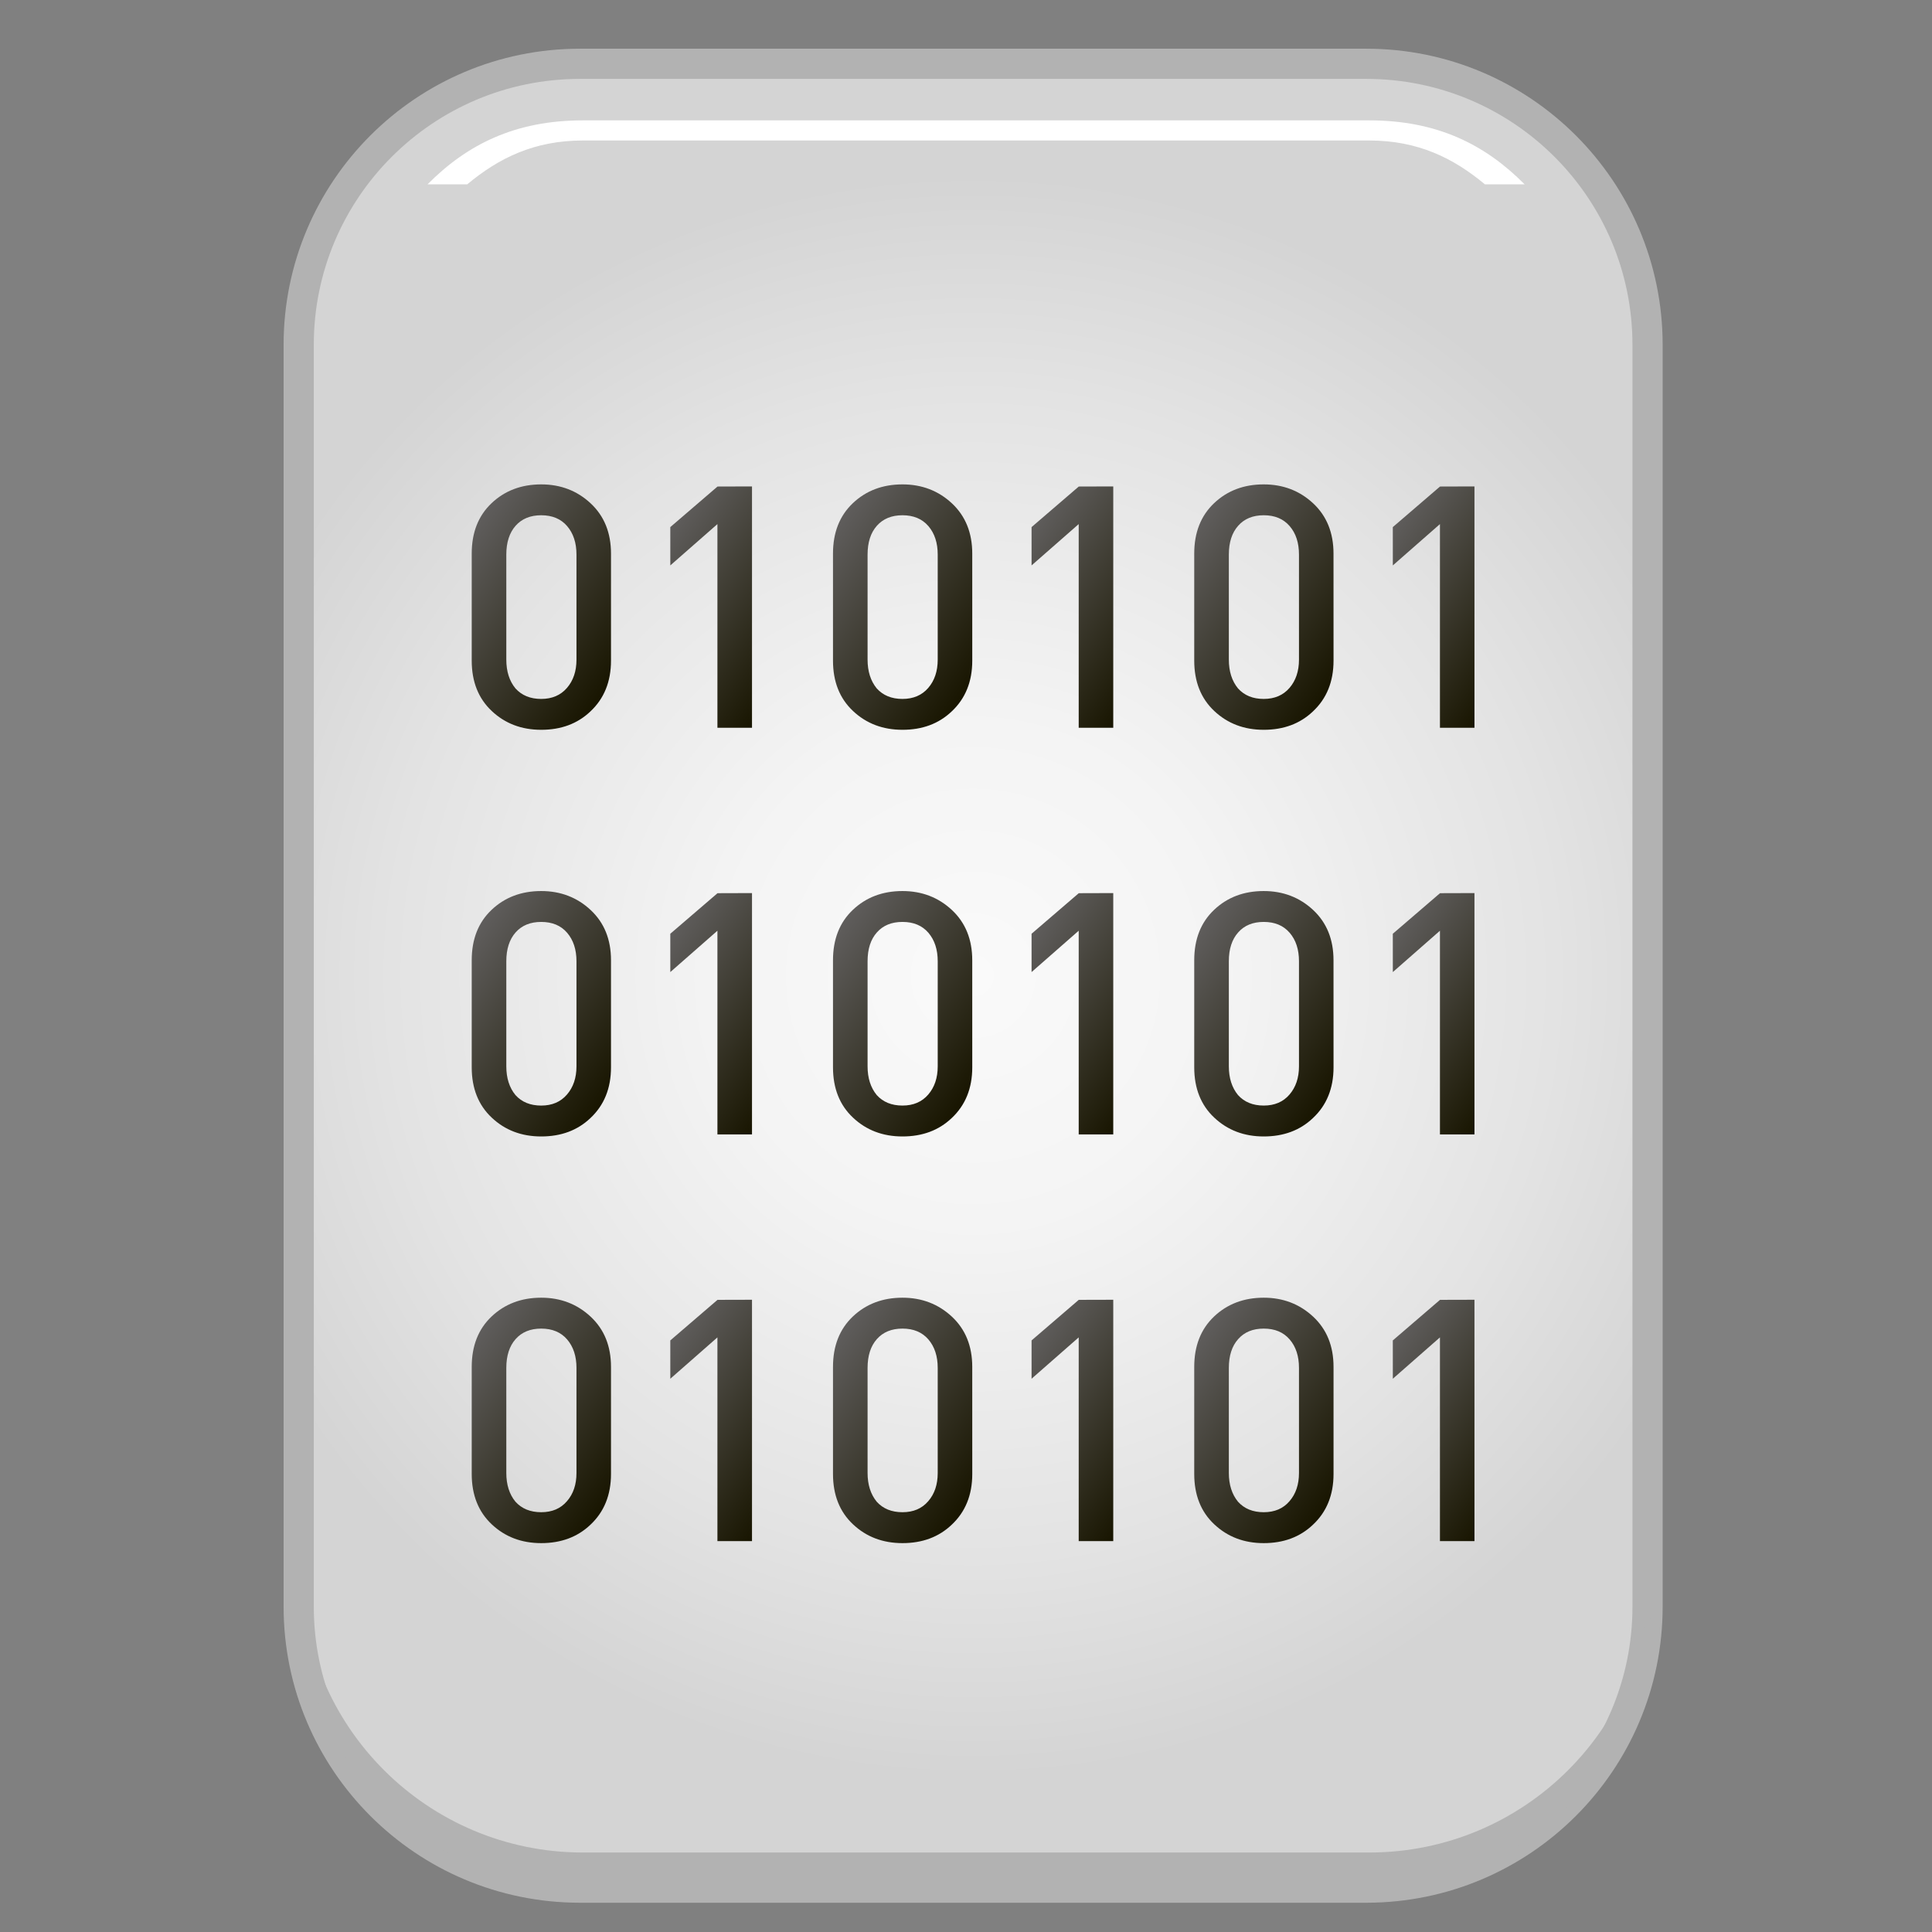 <?xml version="1.0" encoding="utf-8"?>
<!-- Generator: Adobe Illustrator 13.0.0, SVG Export Plug-In . SVG Version: 6.00 Build 14948)  -->
<!DOCTYPE svg PUBLIC "-//W3C//DTD SVG 1.1//EN" "http://www.w3.org/Graphics/SVG/1.1/DTD/svg11.dtd">
<svg version="1.1" id="Layer_1" xmlns="http://www.w3.org/2000/svg" xmlns:xlink="http://www.w3.org/1999/xlink" x="0px" y="0px"
	 width="128px" height="128px" viewBox="0 0 128 128" enable-background="new 0 0 128 128" xml:space="preserve">
<rect x="0" y="0" width="128" height="128" fill="#808080" stroke="none"/>
<g>
	<g>
		
			<radialGradient id="SVGID_1_" cx="64.472" cy="64.644" r="53.136" gradientTransform="matrix(1 0 0 1 0 -9.765625e-004)" gradientUnits="userSpaceOnUse">
			<stop  offset="0" style="stop-color:#FAFAFA"/>
			<stop  offset="0.311" style="stop-color:#F4F4F4"/>
			<stop  offset="0.726" style="stop-color:#E3E3E3"/>
			<stop  offset="1" style="stop-color:#D4D4D4"/>
		</radialGradient>
		<path fill="url(#SVGID_1_)" stroke="#B2B2B2" stroke-width="2" d="M109.155,22.85v83.586c0,10.285-8.344,18.625-18.637,18.625
			H38.426c-10.295,0-18.637-8.34-18.637-18.625V22.85c0-10.285,8.342-18.623,18.637-18.623h52.093
			C100.812,4.227,109.155,12.564,109.155,22.85L109.155,22.85z"/>
		<path fill="#B2B2B2" d="M90.714,122.734H38.62c-10.295,0-18.637-8.34-18.637-18.625v2.326c0,10.285,8.342,18.625,18.637,18.625
			h52.094c10.293,0,18.637-8.34,18.637-18.625v-2.326C109.351,114.395,101.007,122.734,90.714,122.734z"/>
		<path fill="#FFFFFF" d="M30.955,12.213c2.079-1.734,4.432-2.905,7.665-2.905h52.094c3.234,0,5.586,1.171,7.666,2.905h2.629
			c-2.621-2.646-5.805-4.238-10.295-4.238H38.62c-4.489,0-7.673,1.593-10.294,4.238H30.955z"/>
	</g>
	<g>
		
			<linearGradient id="SVGID_2_" gradientUnits="userSpaceOnUse" x1="-205.362" y1="-632.855" x2="-216.384" y2="-625.137" gradientTransform="matrix(1 0 0 -1 246.727 -588.769)">
			<stop  offset="0" style="stop-color:#181500"/>
			<stop  offset="1" style="stop-color:#5F5D5C"/>
		</linearGradient>
		<path fill="url(#SVGID_2_)" d="M40.48,43.769c0,1.394-0.457,2.518-1.369,3.37c-0.854,0.81-1.938,1.212-3.256,1.212
			c-1.303,0-2.396-0.416-3.278-1.248c-0.884-0.832-1.324-1.941-1.324-3.335v-7.094c0-1.393,0.437-2.504,1.313-3.335
			c0.875-0.83,1.974-1.247,3.289-1.247c1.289,0,2.381,0.42,3.278,1.257c0.897,0.838,1.347,1.946,1.347,3.324V43.769L40.48,43.769z
			 M38.193,43.704v-6.961c0-0.779-0.207-1.407-0.619-1.887c-0.411-0.48-0.985-0.719-1.719-0.719c-0.717,0-1.283,0.232-1.694,0.695
			c-0.41,0.463-0.617,1.103-0.617,1.909v6.96c0,0.776,0.201,1.414,0.606,1.907c0.418,0.465,0.988,0.698,1.705,0.698
			c0.72,0,1.289-0.245,1.707-0.729C37.982,45.092,38.193,44.466,38.193,43.704z"/>
		
			<linearGradient id="SVGID_3_" gradientUnits="userSpaceOnUse" x1="-193.526" y1="-632.159" x2="-203.405" y2="-625.241" gradientTransform="matrix(1 0 0 -1 246.727 -588.769)">
			<stop  offset="0" style="stop-color:#181500"/>
			<stop  offset="1" style="stop-color:#5F5D5C"/>
		</linearGradient>
		<path fill="url(#SVGID_3_)" d="M49.822,48.216h-2.291V34.722L44.41,37.46l-0.001-2.539l3.128-2.687l2.285-0.007V48.216z"/>
		
			<linearGradient id="SVGID_4_" gradientUnits="userSpaceOnUse" x1="-181.426" y1="-632.854" x2="-192.448" y2="-625.136" gradientTransform="matrix(1 0 0 -1 246.727 -588.769)">
			<stop  offset="0" style="stop-color:#181500"/>
			<stop  offset="1" style="stop-color:#5F5D5C"/>
		</linearGradient>
		<path fill="url(#SVGID_4_)" d="M64.415,43.769c0,1.394-0.456,2.518-1.369,3.37c-0.854,0.81-1.938,1.212-3.256,1.212
			c-1.302,0-2.396-0.416-3.278-1.248c-0.884-0.831-1.324-1.941-1.324-3.335v-7.094c0-1.393,0.438-2.504,1.313-3.335
			c0.875-0.83,1.972-1.247,3.289-1.247c1.288,0,2.381,0.42,3.278,1.257c0.896,0.838,1.346,1.946,1.346,3.324L64.415,43.769
			L64.415,43.769z M62.126,43.704v-6.961c0-0.779-0.206-1.407-0.617-1.887c-0.413-0.48-0.985-0.719-1.718-0.719
			c-0.719,0-1.284,0.232-1.695,0.695c-0.412,0.463-0.617,1.103-0.617,1.909v6.96c0,0.776,0.203,1.414,0.606,1.907
			c0.418,0.465,0.987,0.698,1.706,0.698s1.288-0.245,1.707-0.729C61.916,45.092,62.126,44.466,62.126,43.704z"/>
		
			<linearGradient id="SVGID_5_" gradientUnits="userSpaceOnUse" x1="-169.591" y1="-632.159" x2="-179.47" y2="-625.242" gradientTransform="matrix(1 0 0 -1 246.727 -588.769)">
			<stop  offset="0" style="stop-color:#181500"/>
			<stop  offset="1" style="stop-color:#5F5D5C"/>
		</linearGradient>
		<path fill="url(#SVGID_5_)" d="M73.756,48.216h-2.289V34.722l-3.123,2.738v-2.539l3.127-2.687l2.285-0.007V48.216L73.756,48.216z"
			/>
		
			<linearGradient id="SVGID_6_" gradientUnits="userSpaceOnUse" x1="-157.494" y1="-632.855" x2="-168.516" y2="-625.137" gradientTransform="matrix(1 0 0 -1 246.727 -588.769)">
			<stop  offset="0" style="stop-color:#181500"/>
			<stop  offset="1" style="stop-color:#5F5D5C"/>
		</linearGradient>
		<path fill="url(#SVGID_6_)" d="M88.35,43.769c0,1.394-0.457,2.518-1.371,3.37c-0.854,0.81-1.938,1.212-3.256,1.212
			c-1.301,0-2.393-0.416-3.277-1.248c-0.883-0.831-1.325-1.941-1.325-3.335v-7.094c0-1.393,0.438-2.504,1.313-3.335
			c0.875-0.83,1.971-1.247,3.289-1.247c1.287,0,2.381,0.42,3.279,1.257c0.896,0.838,1.346,1.946,1.346,3.324L88.35,43.769
			L88.35,43.769z M86.061,43.704v-6.961c0-0.779-0.203-1.407-0.617-1.887s-0.983-0.719-1.719-0.719
			c-0.719,0-1.283,0.232-1.692,0.695c-0.414,0.463-0.619,1.103-0.619,1.909v6.96c0,0.776,0.203,1.414,0.606,1.907
			c0.418,0.465,0.986,0.698,1.705,0.698c0.721,0,1.289-0.245,1.707-0.729C85.85,45.091,86.061,44.466,86.061,43.704z"/>
		
			<linearGradient id="SVGID_7_" gradientUnits="userSpaceOnUse" x1="-145.657" y1="-632.161" x2="-155.537" y2="-625.244" gradientTransform="matrix(1 0 0 -1 246.727 -588.769)">
			<stop  offset="0" style="stop-color:#181500"/>
			<stop  offset="1" style="stop-color:#5F5D5C"/>
		</linearGradient>
		<path fill="url(#SVGID_7_)" d="M97.691,48.216H95.4V34.722l-3.121,2.738l-0.002-2.539l3.127-2.687l2.283-0.007v15.987
			L97.691,48.216L97.691,48.216z"/>
		
			<linearGradient id="SVGID_8_" gradientUnits="userSpaceOnUse" x1="-205.362" y1="-659.796" x2="-216.384" y2="-652.079" gradientTransform="matrix(1 0 0 -1 246.727 -588.769)">
			<stop  offset="0" style="stop-color:#181500"/>
			<stop  offset="1" style="stop-color:#5F5D5C"/>
		</linearGradient>
		<path fill="url(#SVGID_8_)" d="M40.48,70.712c0,1.394-0.457,2.517-1.369,3.369c-0.854,0.81-1.938,1.212-3.256,1.212
			c-1.303,0-2.396-0.416-3.278-1.248c-0.884-0.831-1.324-1.941-1.324-3.334v-7.094c0-1.393,0.437-2.505,1.313-3.335
			c0.875-0.831,1.974-1.248,3.289-1.248c1.289,0,2.381,0.421,3.278,1.258c0.897,0.838,1.347,1.946,1.347,3.323V70.712L40.48,70.712z
			 M38.193,70.646v-6.96c0-0.778-0.207-1.406-0.619-1.887c-0.411-0.48-0.985-0.719-1.719-0.719c-0.717,0-1.283,0.23-1.694,0.695
			c-0.41,0.462-0.617,1.102-0.617,1.909v6.961c0,0.776,0.201,1.414,0.606,1.905c0.418,0.466,0.988,0.697,1.705,0.697
			c0.72,0,1.289-0.243,1.707-0.729C37.982,72.033,38.193,71.408,38.193,70.646z"/>
		
			<linearGradient id="SVGID_9_" gradientUnits="userSpaceOnUse" x1="-193.525" y1="-659.102" x2="-203.404" y2="-652.185" gradientTransform="matrix(1 0 0 -1 246.727 -588.769)">
			<stop  offset="0" style="stop-color:#181500"/>
			<stop  offset="1" style="stop-color:#5F5D5C"/>
		</linearGradient>
		<path fill="url(#SVGID_9_)" d="M49.822,75.158h-2.291V61.663l-3.121,2.739l-0.001-2.539l3.128-2.687l2.285-0.007V75.158z"/>
		
			<linearGradient id="SVGID_10_" gradientUnits="userSpaceOnUse" x1="-181.427" y1="-659.798" x2="-192.449" y2="-652.08" gradientTransform="matrix(1 0 0 -1 246.727 -588.769)">
			<stop  offset="0" style="stop-color:#181500"/>
			<stop  offset="1" style="stop-color:#5F5D5C"/>
		</linearGradient>
		<path fill="url(#SVGID_10_)" d="M64.415,70.712c0,1.394-0.456,2.517-1.369,3.369c-0.854,0.81-1.938,1.212-3.256,1.212
			c-1.302,0-2.396-0.416-3.278-1.248c-0.884-0.83-1.324-1.941-1.324-3.334v-7.094c0-1.393,0.438-2.505,1.313-3.335
			c0.875-0.831,1.972-1.248,3.289-1.248c1.288,0,2.381,0.421,3.278,1.258c0.896,0.838,1.346,1.946,1.346,3.323L64.415,70.712
			L64.415,70.712z M62.126,70.646v-6.96c0-0.778-0.206-1.406-0.617-1.887c-0.413-0.48-0.985-0.719-1.718-0.719
			c-0.719,0-1.284,0.23-1.695,0.695c-0.412,0.462-0.617,1.102-0.617,1.908v6.962c0,0.776,0.203,1.412,0.606,1.904
			c0.418,0.465,0.987,0.697,1.706,0.697s1.288-0.242,1.707-0.729C61.916,72.033,62.126,71.408,62.126,70.646z"/>
		
			<linearGradient id="SVGID_11_" gradientUnits="userSpaceOnUse" x1="-169.592" y1="-659.101" x2="-179.47" y2="-652.184" gradientTransform="matrix(1 0 0 -1 246.727 -588.769)">
			<stop  offset="0" style="stop-color:#181500"/>
			<stop  offset="1" style="stop-color:#5F5D5C"/>
		</linearGradient>
		<path fill="url(#SVGID_11_)" d="M73.756,75.158h-2.289V61.663l-3.123,2.739v-2.539l3.127-2.687l2.285-0.007V75.158L73.756,75.158z
			"/>
		
			<linearGradient id="SVGID_12_" gradientUnits="userSpaceOnUse" x1="-157.494" y1="-659.797" x2="-168.516" y2="-652.079" gradientTransform="matrix(1 0 0 -1 246.727 -588.769)">
			<stop  offset="0" style="stop-color:#181500"/>
			<stop  offset="1" style="stop-color:#5F5D5C"/>
		</linearGradient>
		<path fill="url(#SVGID_12_)" d="M88.35,70.712c0,1.394-0.457,2.517-1.371,3.369c-0.854,0.81-1.938,1.212-3.256,1.212
			c-1.301,0-2.393-0.416-3.277-1.248c-0.885-0.83-1.325-1.941-1.325-3.334v-7.094c0-1.393,0.438-2.505,1.313-3.335
			c0.875-0.831,1.971-1.248,3.289-1.248c1.287,0,2.381,0.421,3.279,1.258c0.896,0.838,1.346,1.946,1.346,3.323L88.35,70.712
			L88.35,70.712z M86.061,70.646v-6.96c0-0.778-0.203-1.406-0.617-1.887c-0.414-0.48-0.983-0.719-1.719-0.719
			c-0.719,0-1.283,0.23-1.692,0.695c-0.414,0.462-0.619,1.102-0.619,1.908v6.962c0,0.776,0.203,1.412,0.606,1.904
			c0.418,0.465,0.986,0.697,1.705,0.697c0.721,0,1.289-0.242,1.707-0.729C85.85,72.031,86.061,71.408,86.061,70.646z"/>
		
			<linearGradient id="SVGID_13_" gradientUnits="userSpaceOnUse" x1="-145.657" y1="-659.102" x2="-155.536" y2="-652.184" gradientTransform="matrix(1 0 0 -1 246.727 -588.769)">
			<stop  offset="0" style="stop-color:#181500"/>
			<stop  offset="1" style="stop-color:#5F5D5C"/>
		</linearGradient>
		<path fill="url(#SVGID_13_)" d="M97.691,75.158H95.4V61.663l-3.121,2.739l-0.002-2.539l3.127-2.687l2.283-0.007v15.986h0.004
			V75.158z"/>
		
			<linearGradient id="SVGID_14_" gradientUnits="userSpaceOnUse" x1="-205.361" y1="-686.739" x2="-216.383" y2="-679.022" gradientTransform="matrix(1 0 0 -1 246.727 -588.769)">
			<stop  offset="0" style="stop-color:#181500"/>
			<stop  offset="1" style="stop-color:#5F5D5C"/>
		</linearGradient>
		<path fill="url(#SVGID_14_)" d="M40.48,97.654c0,1.394-0.457,2.517-1.369,3.369c-0.854,0.809-1.938,1.213-3.256,1.213
			c-1.303,0-2.396-0.416-3.278-1.248c-0.884-0.832-1.324-1.943-1.324-3.334v-7.094c0-1.394,0.437-2.506,1.313-3.336
			c0.875-0.83,1.974-1.248,3.289-1.248c1.289,0,2.381,0.422,3.278,1.258c0.897,0.838,1.347,1.945,1.347,3.324V97.654L40.48,97.654z
			 M38.193,97.589v-6.96c0-0.779-0.207-1.406-0.619-1.887c-0.411-0.479-0.985-0.719-1.719-0.719c-0.717,0-1.283,0.231-1.694,0.695
			c-0.41,0.461-0.617,1.102-0.617,1.909v6.96c0,0.775,0.201,1.413,0.606,1.905c0.418,0.464,0.988,0.696,1.705,0.696
			c0.72,0,1.289-0.24,1.707-0.729C37.982,98.979,38.193,98.354,38.193,97.589z"/>
		
			<linearGradient id="SVGID_15_" gradientUnits="userSpaceOnUse" x1="-193.525" y1="-686.045" x2="-203.404" y2="-679.128" gradientTransform="matrix(1 0 0 -1 246.727 -588.769)">
			<stop  offset="0" style="stop-color:#181500"/>
			<stop  offset="1" style="stop-color:#5F5D5C"/>
		</linearGradient>
		<path fill="url(#SVGID_15_)" d="M49.822,102.102h-2.291V88.605l-3.121,2.74l-0.001-2.539l3.128-2.688l2.285-0.006V102.102z"/>
		
			<linearGradient id="SVGID_16_" gradientUnits="userSpaceOnUse" x1="-181.427" y1="-686.739" x2="-192.448" y2="-679.022" gradientTransform="matrix(1 0 0 -1 246.727 -588.769)">
			<stop  offset="0" style="stop-color:#181500"/>
			<stop  offset="1" style="stop-color:#5F5D5C"/>
		</linearGradient>
		<path fill="url(#SVGID_16_)" d="M64.415,97.654c0,1.394-0.456,2.517-1.369,3.369c-0.854,0.809-1.938,1.213-3.256,1.213
			c-1.302,0-2.396-0.416-3.278-1.248c-0.884-0.83-1.324-1.943-1.324-3.334v-7.094c0-1.394,0.438-2.506,1.313-3.336
			c0.875-0.83,1.972-1.248,3.289-1.248c1.288,0,2.381,0.422,3.278,1.258c0.896,0.838,1.346,1.945,1.346,3.324L64.415,97.654
			L64.415,97.654z M62.126,97.589v-6.96c0-0.779-0.206-1.406-0.617-1.887c-0.413-0.479-0.985-0.719-1.718-0.719
			c-0.719,0-1.284,0.231-1.695,0.695c-0.412,0.461-0.617,1.102-0.617,1.909v6.96c0,0.775,0.203,1.413,0.606,1.905
			c0.418,0.464,0.987,0.696,1.706,0.696s1.288-0.24,1.707-0.729C61.916,98.979,62.126,98.354,62.126,97.589z"/>
		
			<linearGradient id="SVGID_17_" gradientUnits="userSpaceOnUse" x1="-169.591" y1="-686.044" x2="-179.47" y2="-679.128" gradientTransform="matrix(1 0 0 -1 246.727 -588.769)">
			<stop  offset="0" style="stop-color:#181500"/>
			<stop  offset="1" style="stop-color:#5F5D5C"/>
		</linearGradient>
		<path fill="url(#SVGID_17_)" d="M73.756,102.102h-2.289V88.605l-3.123,2.74v-2.539l3.127-2.688l2.285-0.006V102.102
			L73.756,102.102z"/>
		
			<linearGradient id="SVGID_18_" gradientUnits="userSpaceOnUse" x1="-157.493" y1="-686.739" x2="-168.515" y2="-679.021" gradientTransform="matrix(1 0 0 -1 246.727 -588.769)">
			<stop  offset="0" style="stop-color:#181500"/>
			<stop  offset="1" style="stop-color:#5F5D5C"/>
		</linearGradient>
		<path fill="url(#SVGID_18_)" d="M88.35,97.654c0,1.394-0.457,2.517-1.371,3.369c-0.854,0.809-1.938,1.213-3.256,1.213
			c-1.301,0-2.393-0.416-3.277-1.248c-0.885-0.83-1.325-1.943-1.325-3.334v-7.094c0-1.394,0.438-2.506,1.313-3.336
			s1.974-1.248,3.291-1.248c1.285,0,2.379,0.422,3.277,1.258c0.898,0.838,1.348,1.945,1.348,3.324V97.654L88.35,97.654z
			 M86.061,97.589v-6.96c0-0.779-0.203-1.406-0.617-1.887s-0.983-0.719-1.719-0.719c-0.719,0-1.283,0.231-1.692,0.695
			c-0.414,0.461-0.619,1.102-0.619,1.909v6.96c0,0.775,0.203,1.413,0.606,1.905c0.418,0.464,0.986,0.696,1.705,0.696
			c0.721,0,1.289-0.24,1.707-0.729C85.85,98.977,86.061,98.354,86.061,97.589z"/>
		
			<linearGradient id="SVGID_19_" gradientUnits="userSpaceOnUse" x1="-145.657" y1="-686.045" x2="-155.537" y2="-679.128" gradientTransform="matrix(1 0 0 -1 246.727 -588.769)">
			<stop  offset="0" style="stop-color:#181500"/>
			<stop  offset="1" style="stop-color:#5F5D5C"/>
		</linearGradient>
		<path fill="url(#SVGID_19_)" d="M97.691,102.102H95.4V88.605l-3.121,2.74l-0.002-2.539l3.127-2.688l2.283-0.006V102.1h0.004
			V102.102z"/>
	</g>
</g>
</svg>
